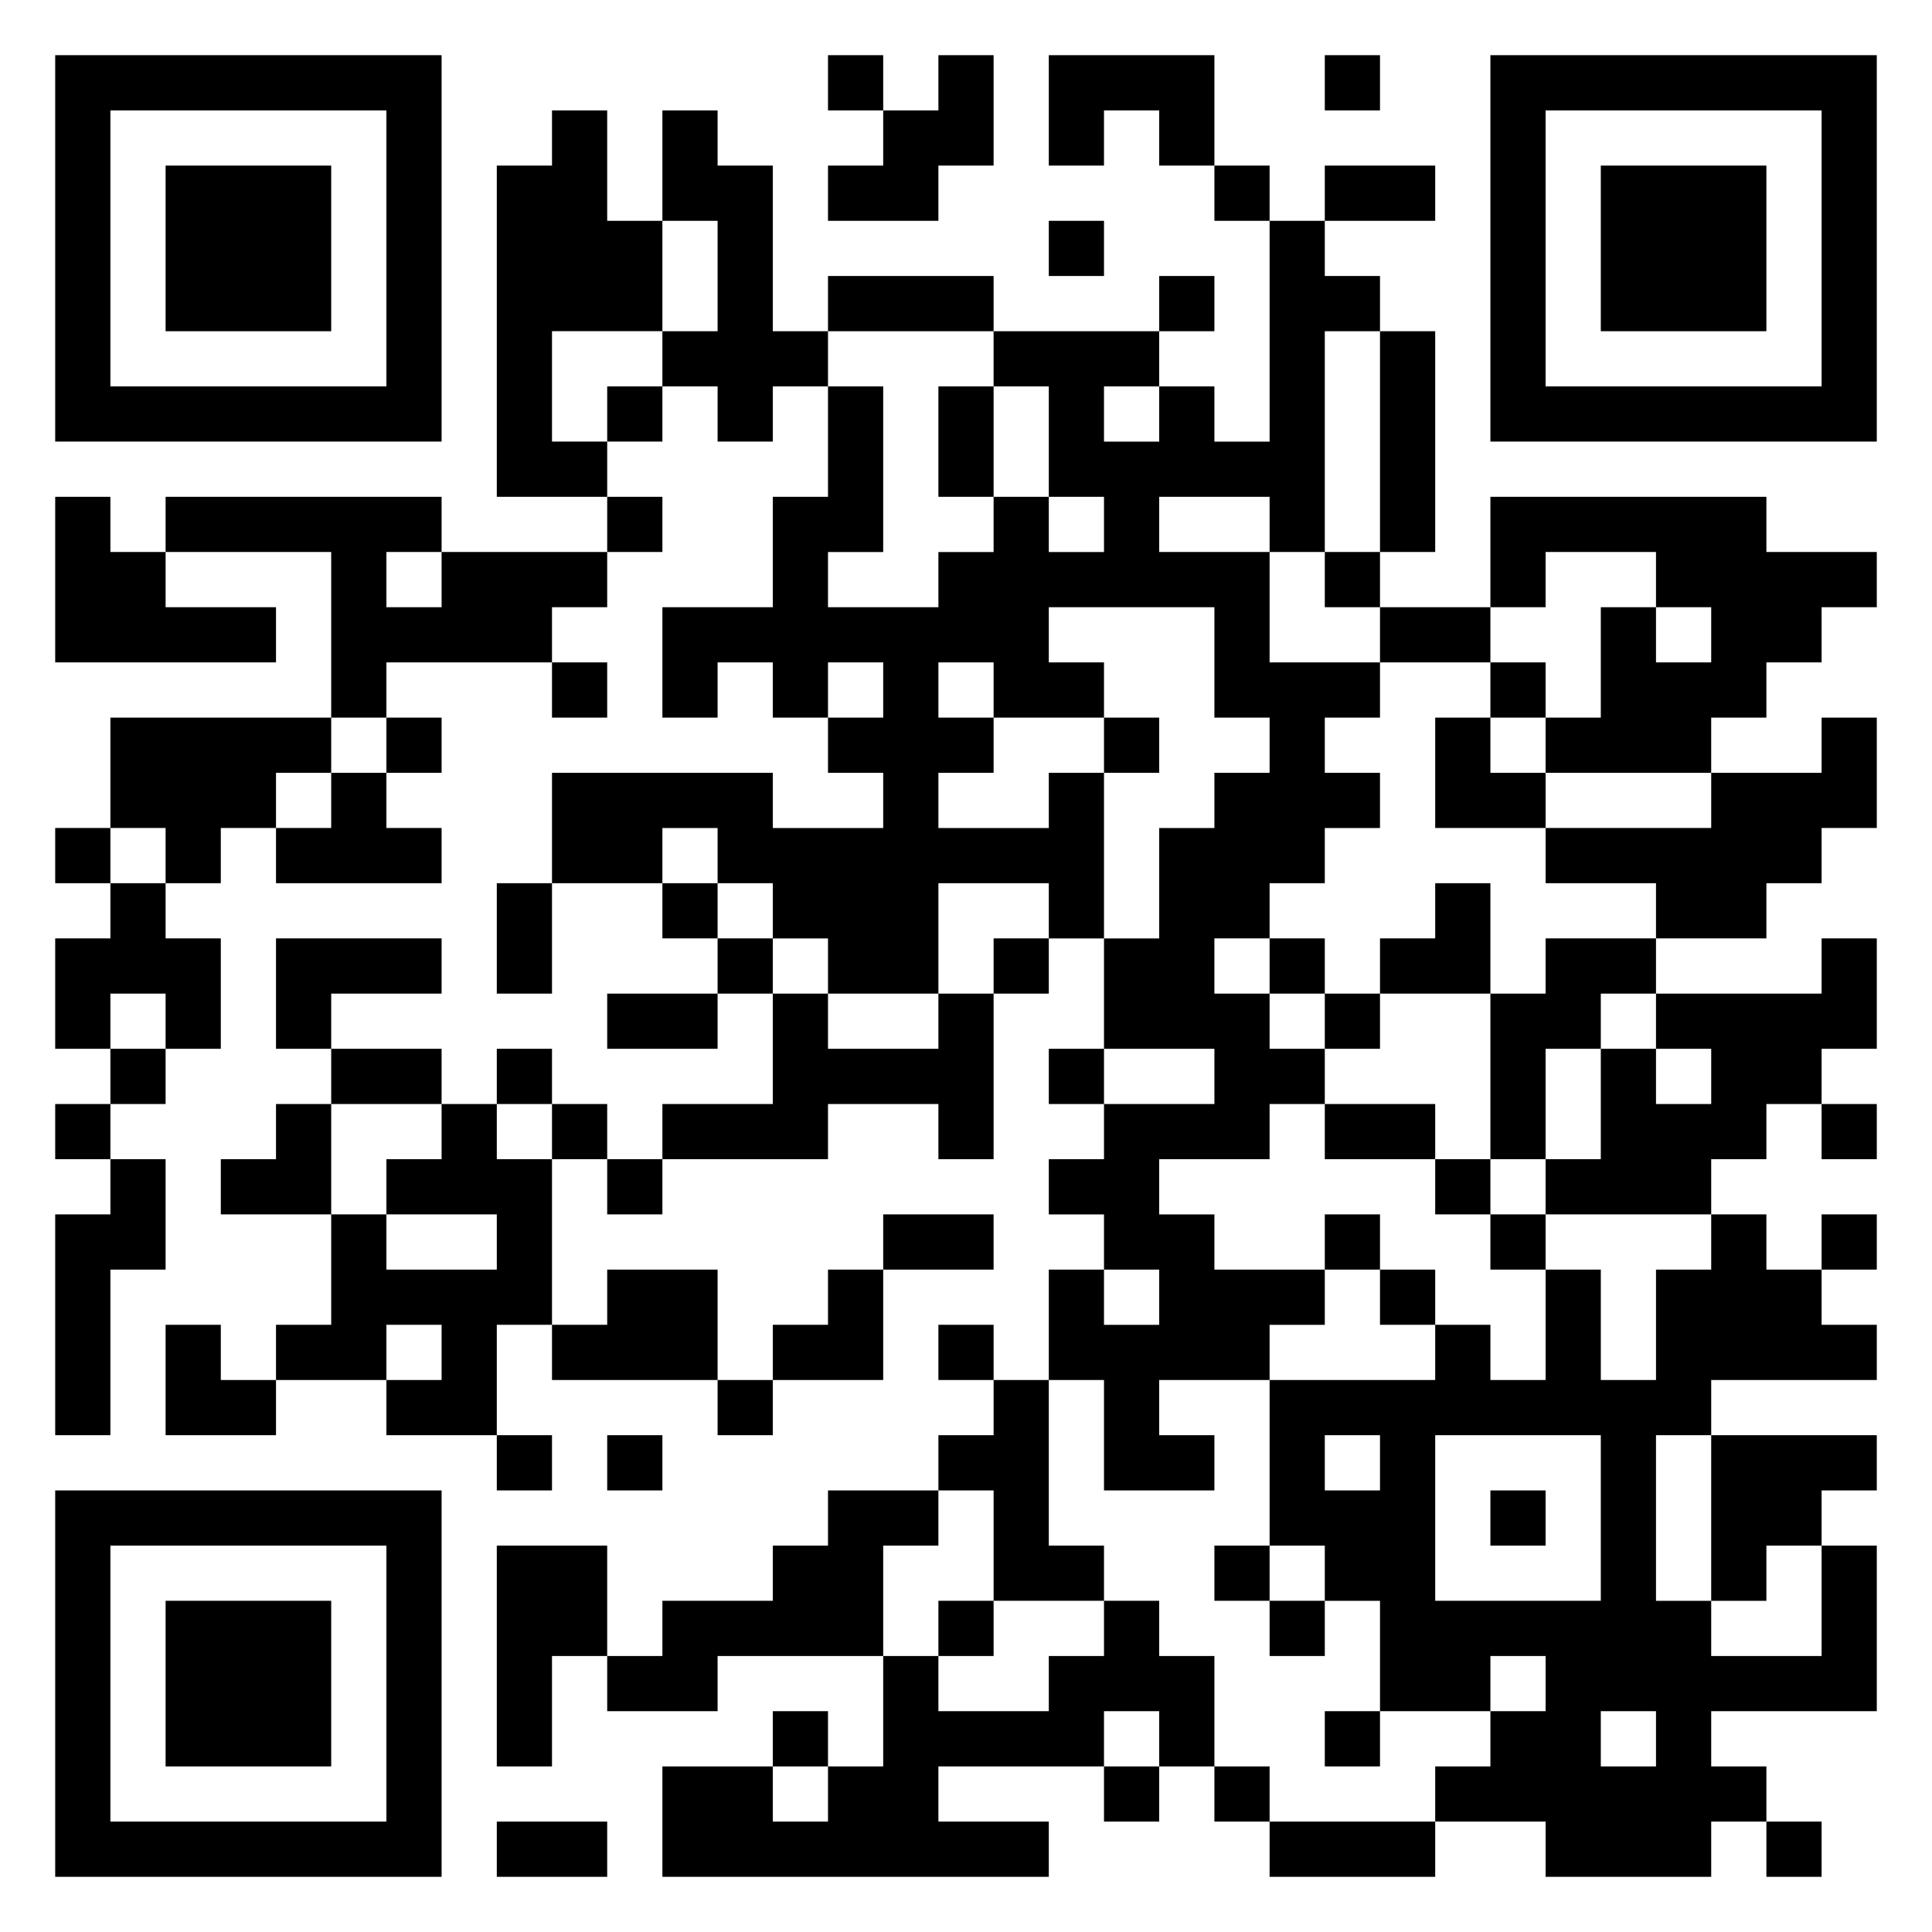 <svg xmlns="http://www.w3.org/2000/svg" viewBox="0 0 35 35"><path d="M1 1h7v7h-7zM15 1h1v1h-1zM17 1h1v2h-1v1h-2v-1h1v-1h1zM19 1h3v2h-1v-1h-1v1h-1zM24 1h1v1h-1zM27 1h7v7h-7zM2 2v5h5v-5zM10 2h1v2h1v2h-2v2h1v1h-2v-6h1zM12 2h1v1h1v3h1v1h-1v1h-1v-1h-1v-1h1v-2h-1zM28 2v5h5v-5zM3 3h3v3h-3zM22 3h1v1h-1zM24 3h2v1h-2zM29 3h3v3h-3zM19 4h1v1h-1zM23 4h1v1h1v1h-1v4h-1v-1h-2v1h2v2h2v1h-1v1h1v1h-1v1h-1v1h-1v1h1v1h1v1h-1v1h-2v1h1v1h2v1h-1v1h-2v1h1v1h-2v-2h-1v-2h1v1h1v-1h-1v-1h-1v-1h1v-1h2v-1h-2v-2h1v-2h1v-1h1v-1h-1v-2h-3v1h1v1h-2v-1h-1v1h1v1h-1v1h2v-1h1v3h-1v-1h-2v2h-2v-1h-1v-1h-1v-1h-1v1h-2v-2h4v1h2v-1h-1v-1h1v-1h-1v1h-1v-1h-1v1h-1v-2h2v-2h1v-2h1v3h-1v1h2v-1h1v-1h1v1h1v-1h-1v-2h-1v-1h3v1h-1v1h1v-1h1v1h1zM15 5h3v1h-3zM21 5h1v1h-1zM25 6h1v4h-1zM11 7h1v1h-1zM17 7h1v2h-1zM1 9h1v1h1v1h2v1h-4zM3 9h5v1h-1v1h1v-1h3v1h-1v1h-3v1h-1v-3h-3zM11 9h1v1h-1zM27 9h5v1h2v1h-1v1h-1v1h-1v1h-3v-1h1v-2h1v1h1v-1h-1v-1h-2v1h-1zM24 10h1v1h-1zM25 11h2v1h-2zM10 12h1v1h-1zM27 12h1v1h-1zM2 13h4v1h-1v1h-1v1h-1v-1h-1zM7 13h1v1h-1zM20 13h1v1h-1zM26 13h1v1h1v1h-2zM33 13h1v2h-1v1h-1v1h-2v-1h-2v-1h3v-1h2zM6 14h1v1h1v1h-3v-1h1zM1 15h1v1h-1zM2 16h1v1h1v2h-1v-1h-1v1h-1v-2h1zM9 16h1v2h-1zM12 16h1v1h-1zM26 16h1v2h-2v-1h1zM5 17h3v1h-2v1h-1zM13 17h1v1h-1zM18 17h1v1h-1zM23 17h1v1h-1zM28 17h2v1h-1v1h-1v2h-1v-3h1zM33 17h1v2h-1v1h-1v1h-1v1h-3v-1h1v-2h1v1h1v-1h-1v-1h3zM11 18h2v1h-2zM14 18h1v1h2v-1h1v3h-1v-1h-2v1h-3v-1h2zM24 18h1v1h-1zM2 19h1v1h-1zM6 19h2v1h-2zM9 19h1v1h-1zM19 19h1v1h-1zM1 20h1v1h-1zM5 20h1v2h-2v-1h1zM8 20h1v1h1v3h-1v2h-2v-1h1v-1h-1v1h-2v-1h1v-2h1v1h2v-1h-2v-1h1zM10 20h1v1h-1zM24 20h2v1h-2zM33 20h1v1h-1zM2 21h1v2h-1v3h-1v-4h1zM11 21h1v1h-1zM26 21h1v1h-1zM16 22h2v1h-2zM24 22h1v1h-1zM27 22h1v1h-1zM31 22h1v1h1v1h1v1h-3v1h-1v3h1v1h2v-2h1v3h-3v1h1v1h-1v1h-3v-1h-2v-1h1v-1h1v-1h-1v1h-2v-2h-1v-1h-1v-3h3v-1h1v1h1v-2h1v2h1v-2h1zM33 22h1v1h-1zM11 23h2v2h-3v-1h1zM15 23h1v2h-2v-1h1zM25 23h1v1h-1zM3 24h1v1h1v1h-2zM17 24h1v1h-1zM13 25h1v1h-1zM18 25h1v3h1v1h-2v-2h-1v-1h1zM9 26h1v1h-1zM11 26h1v1h-1zM24 26v1h1v-1zM26 26v3h3v-3zM31 26h3v1h-1v1h-1v1h-1zM1 27h7v7h-7zM15 27h2v1h-1v2h-3v1h-2v-1h1v-1h2v-1h1zM27 27h1v1h-1zM2 28v5h5v-5zM9 28h2v2h-1v2h-1zM22 28h1v1h-1zM3 29h3v3h-3zM17 29h1v1h-1zM20 29h1v1h1v2h-1v-1h-1v1h-3v1h2v1h-7v-2h2v1h1v-1h1v-2h1v1h2v-1h1zM23 29h1v1h-1zM14 31h1v1h-1zM24 31h1v1h-1zM29 31v1h1v-1zM20 32h1v1h-1zM22 32h1v1h-1zM9 33h2v1h-2zM23 33h3v1h-3zM32 33h1v1h-1z"/></svg>